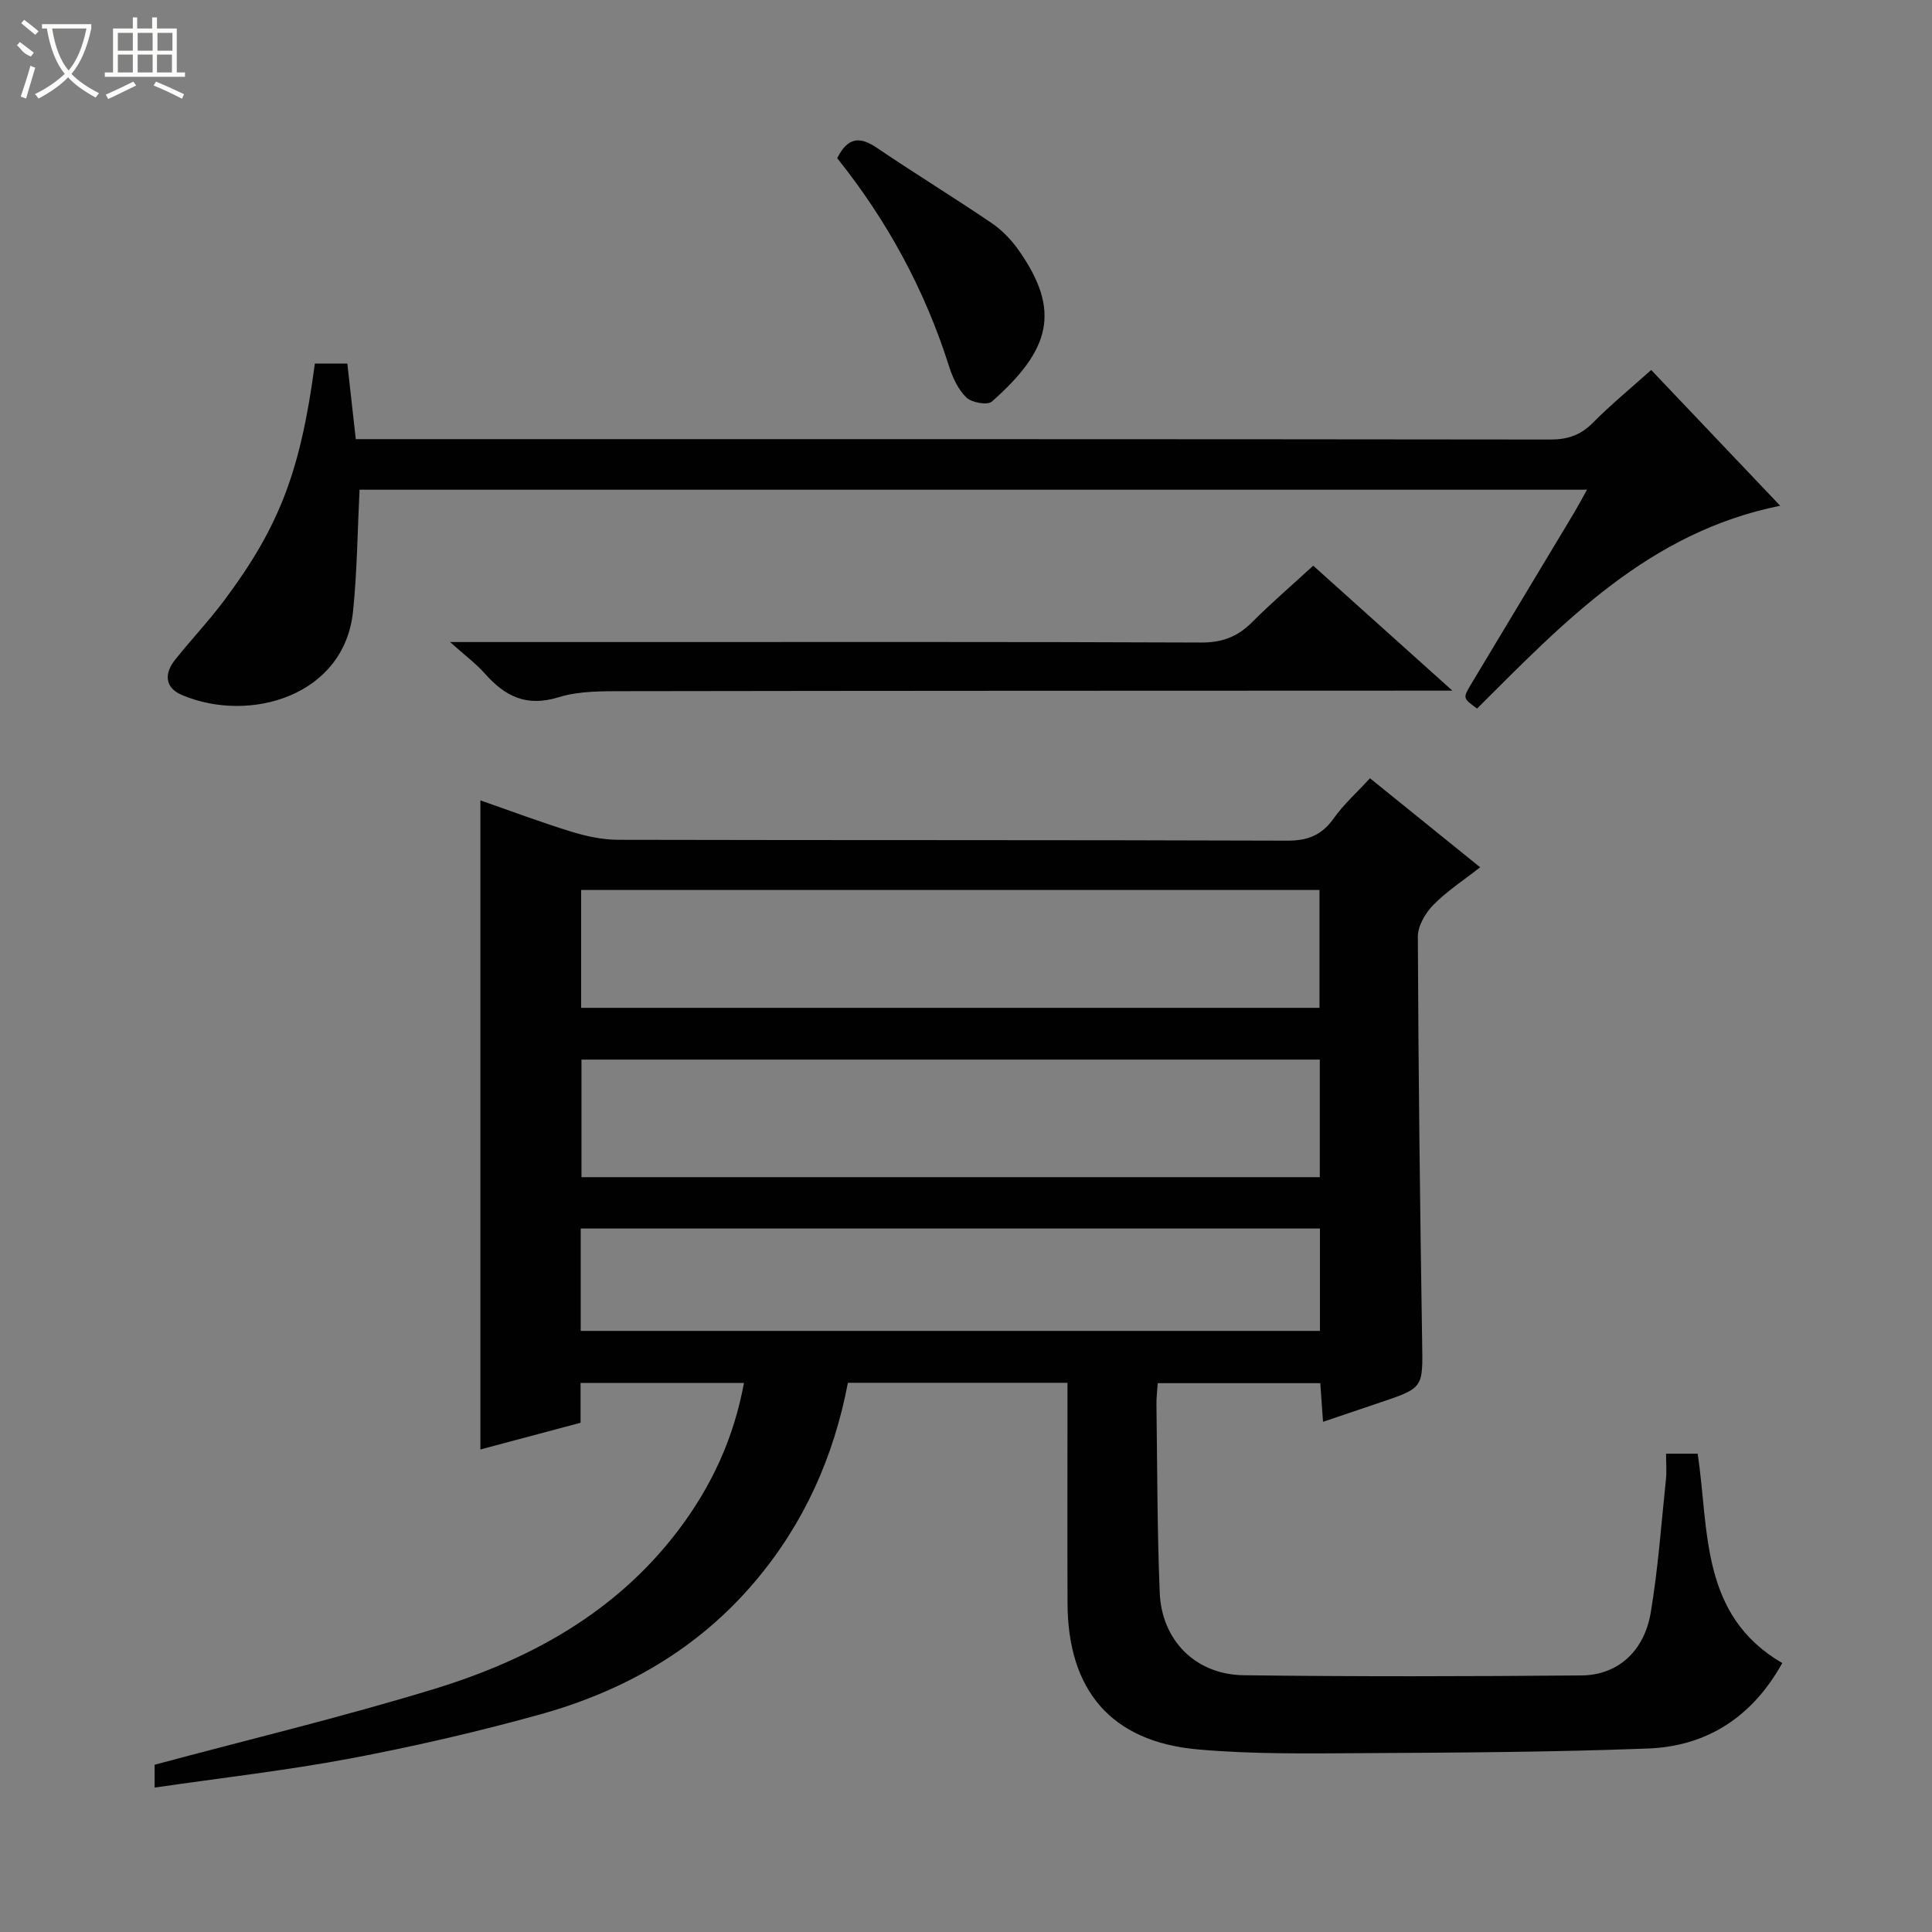 <svg enable-background="new 0 0 400 400" viewBox="0 0 400 400" xmlns="http://www.w3.org/2000/svg"><rect x="0" y="0" width="400" height="400" fill="#808080" stroke="none"/><g fill="#010102"><path d="m32.01 370.1c0-2.52 0-3.98 0-4.73 19.42-5.21 38.77-9.85 57.76-15.65 19.87-6.07 37.72-15.81 50.66-32.89 6.84-9.03 11.47-18.96 13.6-30.5-11.37 0-22.41 0-33.83 0v8.24c-7.09 1.89-13.9 3.7-20.74 5.53 0-44.85 0-89.38 0-134.39 6.32 2.2 12.5 4.53 18.81 6.47 3.12.96 6.45 1.68 9.69 1.69 46.16.11 92.33.01 138.49.18 4.29.02 7.18-1.11 9.66-4.59 2.1-2.95 4.86-5.43 7.53-8.33 7.5 6.06 14.86 12.01 22.81 18.43-3.43 2.69-6.88 4.93-9.69 7.79-1.64 1.67-3.22 4.35-3.21 6.57.11 27.97.45 55.95.89 83.92.15 9.5.34 9.49-8.72 12.54-3.74 1.26-7.48 2.53-11.8 3.99-.21-2.87-.38-5.27-.57-8-11.23 0-22.28 0-33.66 0-.09 1.51-.28 2.98-.26 4.44.18 12.98.15 25.97.68 38.93.4 9.89 7.43 16.97 17.37 17.1 23.33.3 46.66.24 69.99.04 7.42-.06 12.94-4.97 14.29-12.97 1.54-9.15 2.19-18.44 3.16-27.68.17-1.62.02-3.27.02-5.26h6.55c2.38 15.91.46 33.42 17.51 43.35-6.13 11.04-15.47 17.21-27.75 17.69-19.62.75-39.28.85-58.92.96-11.48.06-23.02.25-34.42-.78-17.83-1.61-26.82-12.2-26.89-30.24-.05-13.5-.01-27-.01-40.5 0-1.63 0-3.26 0-5.16-15.33 0-30.24 0-45.46 0-2.92 15.34-9.07 29.1-19.16 41.06-11.91 14.12-27.24 22.81-44.73 27.65-12.92 3.58-26.04 6.61-39.22 9.09-13.2 2.48-26.57 3.99-40.43 6.01zm88.31-161.44h152.87c0-8.32 0-16.35 0-24.4-51.14 0-101.88 0-152.87 0zm152.93 10.72c-51.19 0-102.06 0-152.86 0v24.34h152.86c0-8.12 0-16.04 0-24.34zm-153.02 56.17h153.05c0-7.3 0-14.23 0-21.2-51.17 0-102.03 0-153.05 0z"/><path d="m341.86 76.6c8.85 9.32 17.52 18.43 26.71 28.11-27.17 5.47-44.76 24.04-62.75 41.99-2.94-2.13-2.98-2.15-1.26-5.02 7.09-11.83 14.22-23.65 21.32-35.48.84-1.41 1.61-2.86 2.69-4.81-85.12 0-169.75 0-254.13 0-.42 8.36-.49 16.79-1.34 25.14-1.78 17.6-21.43 23.28-35.4 17.38-3.63-1.53-3.72-4.46-1.43-7.34 3.32-4.16 7-8.04 10.18-12.3 11.46-15.34 15.79-26.81 18.74-49h6.72c.55 4.9 1.11 9.94 1.75 15.65h5.88c80.48 0 160.95-.02 241.43.08 3.61 0 6.28-.9 8.83-3.48 3.71-3.75 7.82-7.12 12.06-10.92z"/><path d="m93.18 132.93h37.01c39.5 0 79-.07 118.5.1 4.36.02 7.56-1.21 10.55-4.22 3.96-3.97 8.24-7.64 12.65-11.69 9.46 8.49 18.6 16.7 28.81 25.87-2.83 0-4.52 0-6.21 0-55 .02-110 .02-165 .11-4.64.01-9.53-.08-13.86 1.26-6.64 2.06-11.09-.2-15.25-4.91-1.82-2.05-4.08-3.72-7.2-6.52z"/><path d="m173.33 32.75c2.28-4.53 4.83-4.45 8.27-2.11 7.82 5.3 15.9 10.24 23.72 15.55 2.15 1.46 4.08 3.48 5.58 5.61 8.84 12.55 6.59 20.62-5.55 31.35-.9.79-4.17.21-5.27-.85-1.7-1.63-2.84-4.11-3.58-6.43-5.02-15.85-12.8-30.18-23.17-43.12z"/></g><path d="m6.4 11.7c-2-.8-1.9-1.6-2.9-2.3l.6-.7c.9.7 1.9 1.4 2.9 2.2zm-2.1 8.3c.7-2.1 1.4-4.2 2-6.4.2.1.6.3 1 .4-.7 2.3-1.3 4.4-1.9 6.4zm3-12.8c-1.1-.9-2.1-1.7-2.9-2.4l.6-.7c1 .8 2 1.5 3 2.4zm1.4-1.3v-.9h10.2v.9c-.9 4.2-2.3 7.3-4.1 9.4 1.3 1.4 3.2 2.7 5.7 4-.2.2-.4.5-.7.9-2.5-1.4-4.4-2.7-5.7-4.2-1.4 1.5-3.5 3-6.1 4.4 0 0 0 0-.1-.1-.3-.4-.5-.7-.7-.8 2.7-1.3 4.7-2.8 6.2-4.2-1.8-2.2-3-5.3-3.7-9.4zm9.2 0h-7.1c.6 3.8 1.7 6.7 3.4 8.7 1.7-2 2.9-4.8 3.7-8.7z" fill="#fbfcfa"/><path d="m31.6 3.6h.9v2.3h4.1v9.1h1.7v.9h-16.6v-.9h1.7v-9.1h4.1v-2.3h.9v2.3h3.1v-2.3zm-4 13.3.6.8c-1.9.9-3.8 1.9-5.8 2.8-.2-.3-.3-.6-.5-.9 2-.9 3.9-1.8 5.7-2.7zm-3.2-10.1v3.7h3.1v-3.7zm0 4.5v3.7h3.1v-3.7zm4.1-4.5v3.7h3.1v-3.7zm0 4.5v3.7h3.1v-3.7zm9.1 9.1c-2.1-1.1-4.1-2-5.8-2.7l.5-.8c2.2.9 4.1 1.8 5.8 2.6l-.4.9zm-1.9-13.6h-3.1v3.7h3.1zm-3.2 4.5v3.7h3.1v-3.7z" fill="#fbfcfa"/></svg>